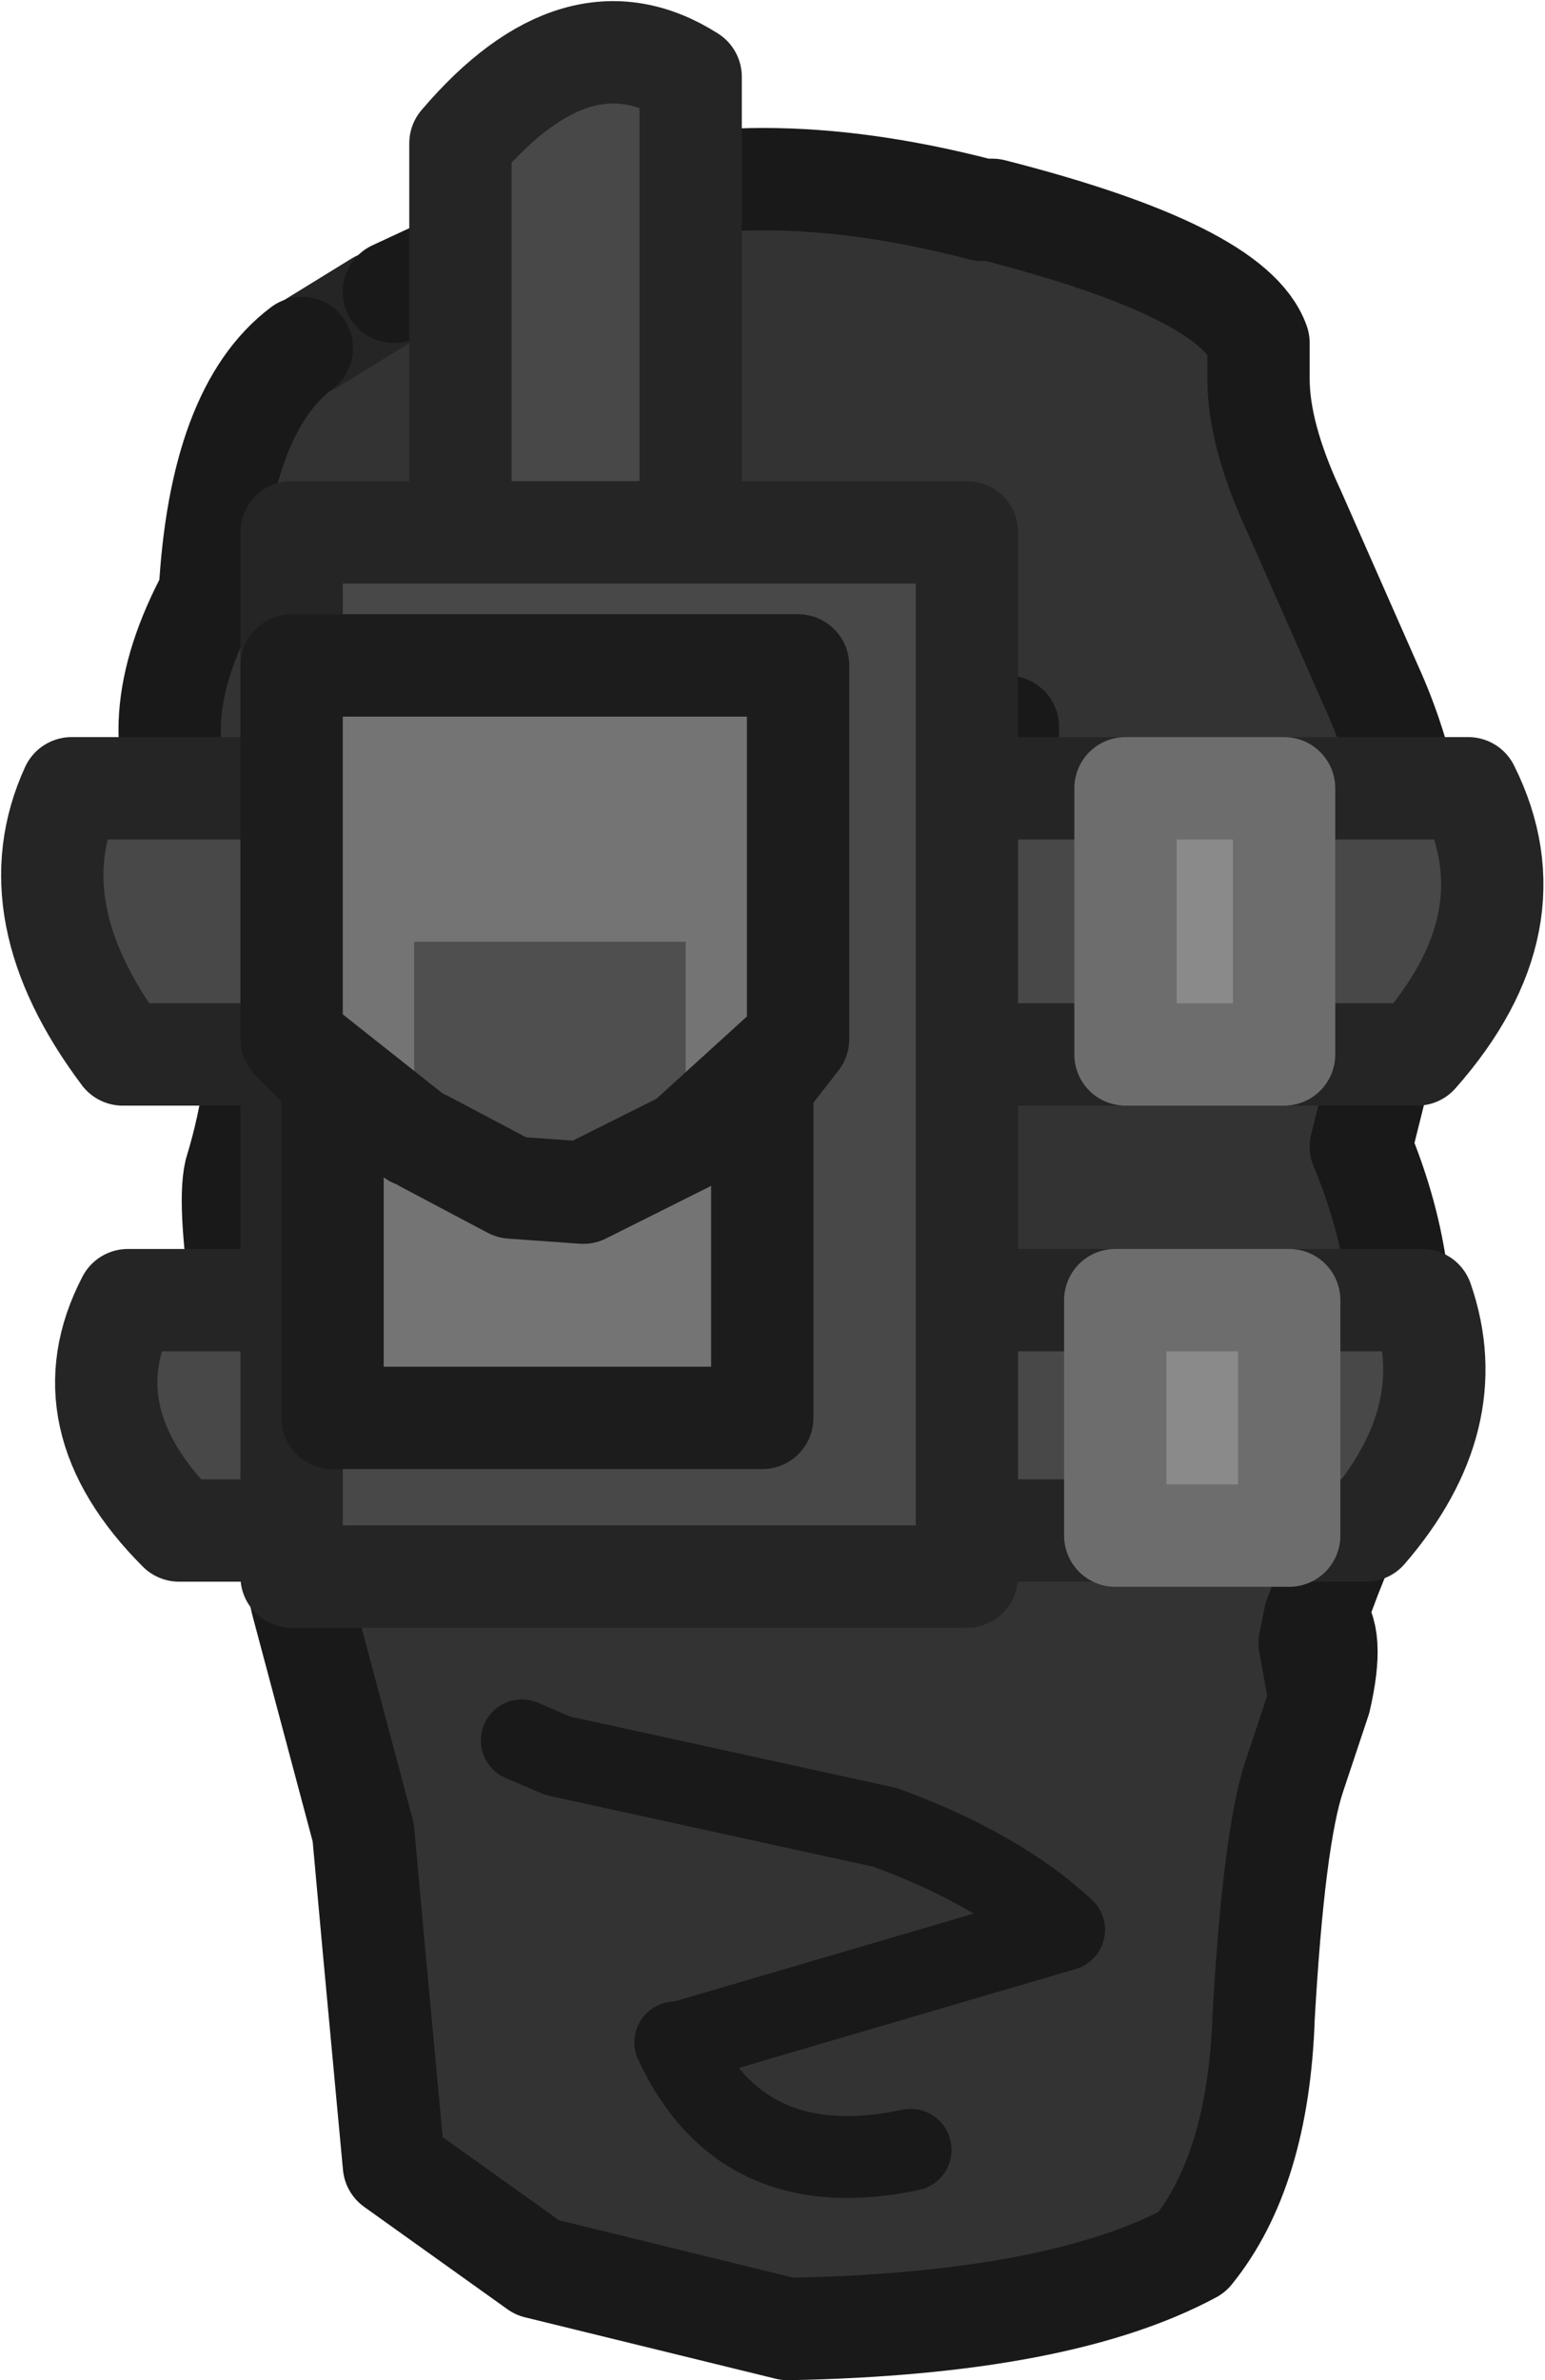 <?xml version="1.0" encoding="UTF-8" standalone="no"?>
<svg xmlns:ffdec="https://www.free-decompiler.com/flash" xmlns:xlink="http://www.w3.org/1999/xlink" ffdec:objectType="shape" height="23.25px" width="15.1px" xmlns="http://www.w3.org/2000/svg">
  <g transform="matrix(1.0, 0.0, 0.0, 1.0, 1.65, 1.75)">
    <path d="M2.2 1.1 L3.6 0.45 3.7 0.4 3.8 0.35 4.0 0.3 Q5.65 -0.3 7.95 0.3 L8.05 0.3 Q10.4 0.9 10.65 1.6 L10.65 1.95 Q10.65 2.5 11.0 3.25 L11.75 4.95 Q12.25 6.05 12.2 7.25 L11.65 9.45 Q12.15 10.65 12.0 11.75 L11.85 12.5 11.75 12.7 11.6 13.05 11.6 13.1 11.55 13.15 11.35 13.65 11.15 14.3 11.25 14.85 11.0 15.6 Q10.8 16.2 10.7 17.95 10.65 19.45 10.0 20.25 8.7 20.95 6.05 21.0 L3.6 20.4 2.2 19.4 2.0 17.25 1.9 16.15 1.3 13.9 Q0.5 10.35 0.65 9.7 1.2 7.9 0.4 6.5 L0.25 6.25 Q-0.3 5.35 0.4 4.05 0.5 2.25 1.3 1.65 L1.4 1.6 2.05 1.2 2.2 1.1 M7.95 7.55 L7.4 11.8 5.7 12.1 4.1 11.8 3.55 11.0 2.6 6.5 2.6 5.35 5.7 5.0 8.2 5.35 8.2 6.5 7.95 7.55 3.4 7.55 7.95 7.55 8.2 6.5 8.2 5.35 5.7 5.0 2.6 5.35 2.6 6.5 3.55 11.0 4.1 11.8 5.7 12.1 7.4 11.8 7.95 7.55 M7.25 19.25 Q5.6 19.6 4.95 18.2 L5.0 18.2 8.75 17.1 Q8.1 16.5 7.0 16.1 L3.8 15.4 3.45 15.25 3.8 15.4 7.0 16.1 Q8.1 16.5 8.75 17.1 L5.0 18.2 4.95 18.2 Q5.6 19.6 7.25 19.25" fill="#333333" fill-rule="evenodd" stroke="none"/>
    <path d="M1.4 1.6 L2.05 1.2" fill="none" stroke="#252525" stroke-linecap="round" stroke-linejoin="round" stroke-width="1.0"/>
    <path d="M2.2 1.1 L3.6 0.45 3.7 0.4 3.8 0.35 4.0 0.3 Q5.65 -0.3 7.95 0.3 L8.05 0.3 Q10.4 0.9 10.65 1.6 L10.65 1.95 Q10.65 2.5 11.0 3.25 L11.75 4.95 Q12.25 6.05 12.2 7.25 L11.65 9.45 Q12.15 10.65 12.0 11.75 L11.85 12.5 11.75 12.7 11.6 13.05 11.6 13.1 11.55 13.15 11.35 13.65 11.2 14.05 Q11.4 14.2 11.25 14.85 L11.0 15.6 Q10.8 16.2 10.7 17.95 10.65 19.45 10.0 20.25 8.7 20.95 6.05 21.0 L3.6 20.4 2.2 19.4 2.0 17.25 1.9 16.15 1.3 13.9 Q0.5 10.35 0.65 9.7 1.2 7.9 0.4 6.5 L0.25 6.25 Q-0.3 5.35 0.4 4.05 0.5 2.25 1.3 1.65 M3.4 7.55 L7.95 7.55 8.2 6.5 8.2 5.35 5.7 5.0 2.6 5.35 2.6 6.5 3.55 11.0 4.1 11.8 5.7 12.1 7.4 11.8 7.95 7.55 M11.15 14.3 L11.25 14.85 M11.2 14.05 L11.15 14.3" fill="none" stroke="#191919" stroke-linecap="round" stroke-linejoin="round" stroke-width="1.0"/>
    <path d="M3.45 15.25 L3.8 15.4 7.0 16.1 Q8.1 16.5 8.75 17.1 L5.0 18.2 4.95 18.2 Q5.6 19.6 7.25 19.25" fill="none" stroke="#191919" stroke-linecap="round" stroke-linejoin="round" stroke-width="0.8"/>
    <path d="M9.25 13.2 L7.8 13.2 7.8 13.65 1.2 13.65 1.2 13.2 0.1 13.2 Q-1.0 12.1 -0.4 10.95 L1.2 10.95 1.2 8.55 -0.45 8.55 Q-1.5 7.15 -0.95 5.95 L1.2 5.95 1.2 3.45 2.85 3.45 2.85 -0.35 Q4.0 -1.7 5.1 -1.0 L5.1 3.45 7.8 3.45 7.8 5.95 9.35 5.95 9.35 8.55 7.8 8.55 7.8 10.95 9.25 10.95 9.25 13.2 M10.9 5.95 L12.7 5.95 Q13.35 7.25 12.2 8.55 L10.9 8.55 10.9 5.95 M10.95 10.95 L12.25 10.95 Q12.65 12.1 11.7 13.2 L10.95 13.2 10.95 10.95 M1.2 5.95 L1.2 8.55 1.2 5.95 M7.8 8.55 L7.8 5.95 7.8 8.55 M5.1 3.45 L2.85 3.45 5.1 3.45 M1.2 10.95 L1.2 13.2 1.2 10.95 M7.8 13.2 L7.8 10.95 7.8 13.2" fill="#484848" fill-rule="evenodd" stroke="none"/>
    <path d="M9.35 5.95 L10.9 5.95 10.9 8.55 9.35 8.55 9.35 5.95 M9.25 10.95 L10.95 10.95 10.95 13.2 10.95 13.25 9.25 13.25 9.25 13.2 9.25 10.95" fill="#8a8a8a" fill-rule="evenodd" stroke="none"/>
    <path d="M9.25 13.2 L7.8 13.2 7.8 13.65 1.2 13.65 1.2 13.2 0.1 13.2 Q-1.0 12.1 -0.4 10.95 L1.2 10.95 1.2 8.55 -0.45 8.55 Q-1.5 7.15 -0.95 5.95 L1.2 5.95 1.2 3.45 2.85 3.45 2.85 -0.35 Q4.0 -1.7 5.1 -1.0 L5.1 3.45 7.8 3.45 7.8 5.95 9.35 5.95 M10.9 5.95 L12.7 5.95 Q13.35 7.25 12.2 8.55 L10.9 8.55 M9.35 8.55 L7.8 8.55 7.8 10.95 9.25 10.95 M10.95 10.95 L12.25 10.95 Q12.65 12.1 11.7 13.2 L10.95 13.2 M2.85 3.45 L5.1 3.45 M7.8 5.95 L7.8 8.55 M1.2 8.55 L1.2 5.95 M7.8 10.95 L7.8 13.2 M1.2 13.2 L1.2 10.95" fill="none" stroke="#252525" stroke-linecap="round" stroke-linejoin="round" stroke-width="1.0"/>
    <path d="M9.35 5.95 L10.9 5.95 10.9 8.55 9.35 8.55 9.35 5.95 M9.25 10.95 L10.95 10.95 10.95 13.2 10.95 13.25 9.25 13.25 9.25 13.2 9.25 10.95 Z" fill="none" stroke="#6d6d6d" stroke-linecap="round" stroke-linejoin="round" stroke-width="1.0"/>
    <path d="M6.15 8.4 L5.8 8.85 5.8 12.1 1.6 12.1 1.6 8.8 1.2 8.4 2.4 9.35 1.2 8.4 1.2 4.75 6.15 4.75 6.15 8.4 5.05 9.4 4.05 9.9 3.35 9.85 2.5 9.4 3.35 9.85 4.05 9.9 5.05 9.4 6.15 8.4 M2.4 9.35 L2.4 9.4 2.5 9.4 5.05 9.4 5.05 7.45 2.4 7.45 2.4 9.35" fill="#747474" fill-rule="evenodd" stroke="none"/>
    <path d="M2.5 9.4 L2.4 9.4 2.4 9.35 2.4 7.45 5.05 7.45 5.05 9.4 2.5 9.4" fill="#4f4f4f" fill-rule="evenodd" stroke="none"/>
    <path d="M1.2 8.4 L1.6 8.8 1.6 12.1 5.8 12.1 5.8 8.85 6.15 8.4 5.05 9.4 4.05 9.9 3.35 9.85 2.5 9.4 M2.4 9.35 L1.2 8.4 1.2 4.75 6.15 4.75 6.15 8.4" fill="none" stroke="#1c1c1c" stroke-linecap="round" stroke-linejoin="round" stroke-width="1.0"/>
  </g>
</svg>
